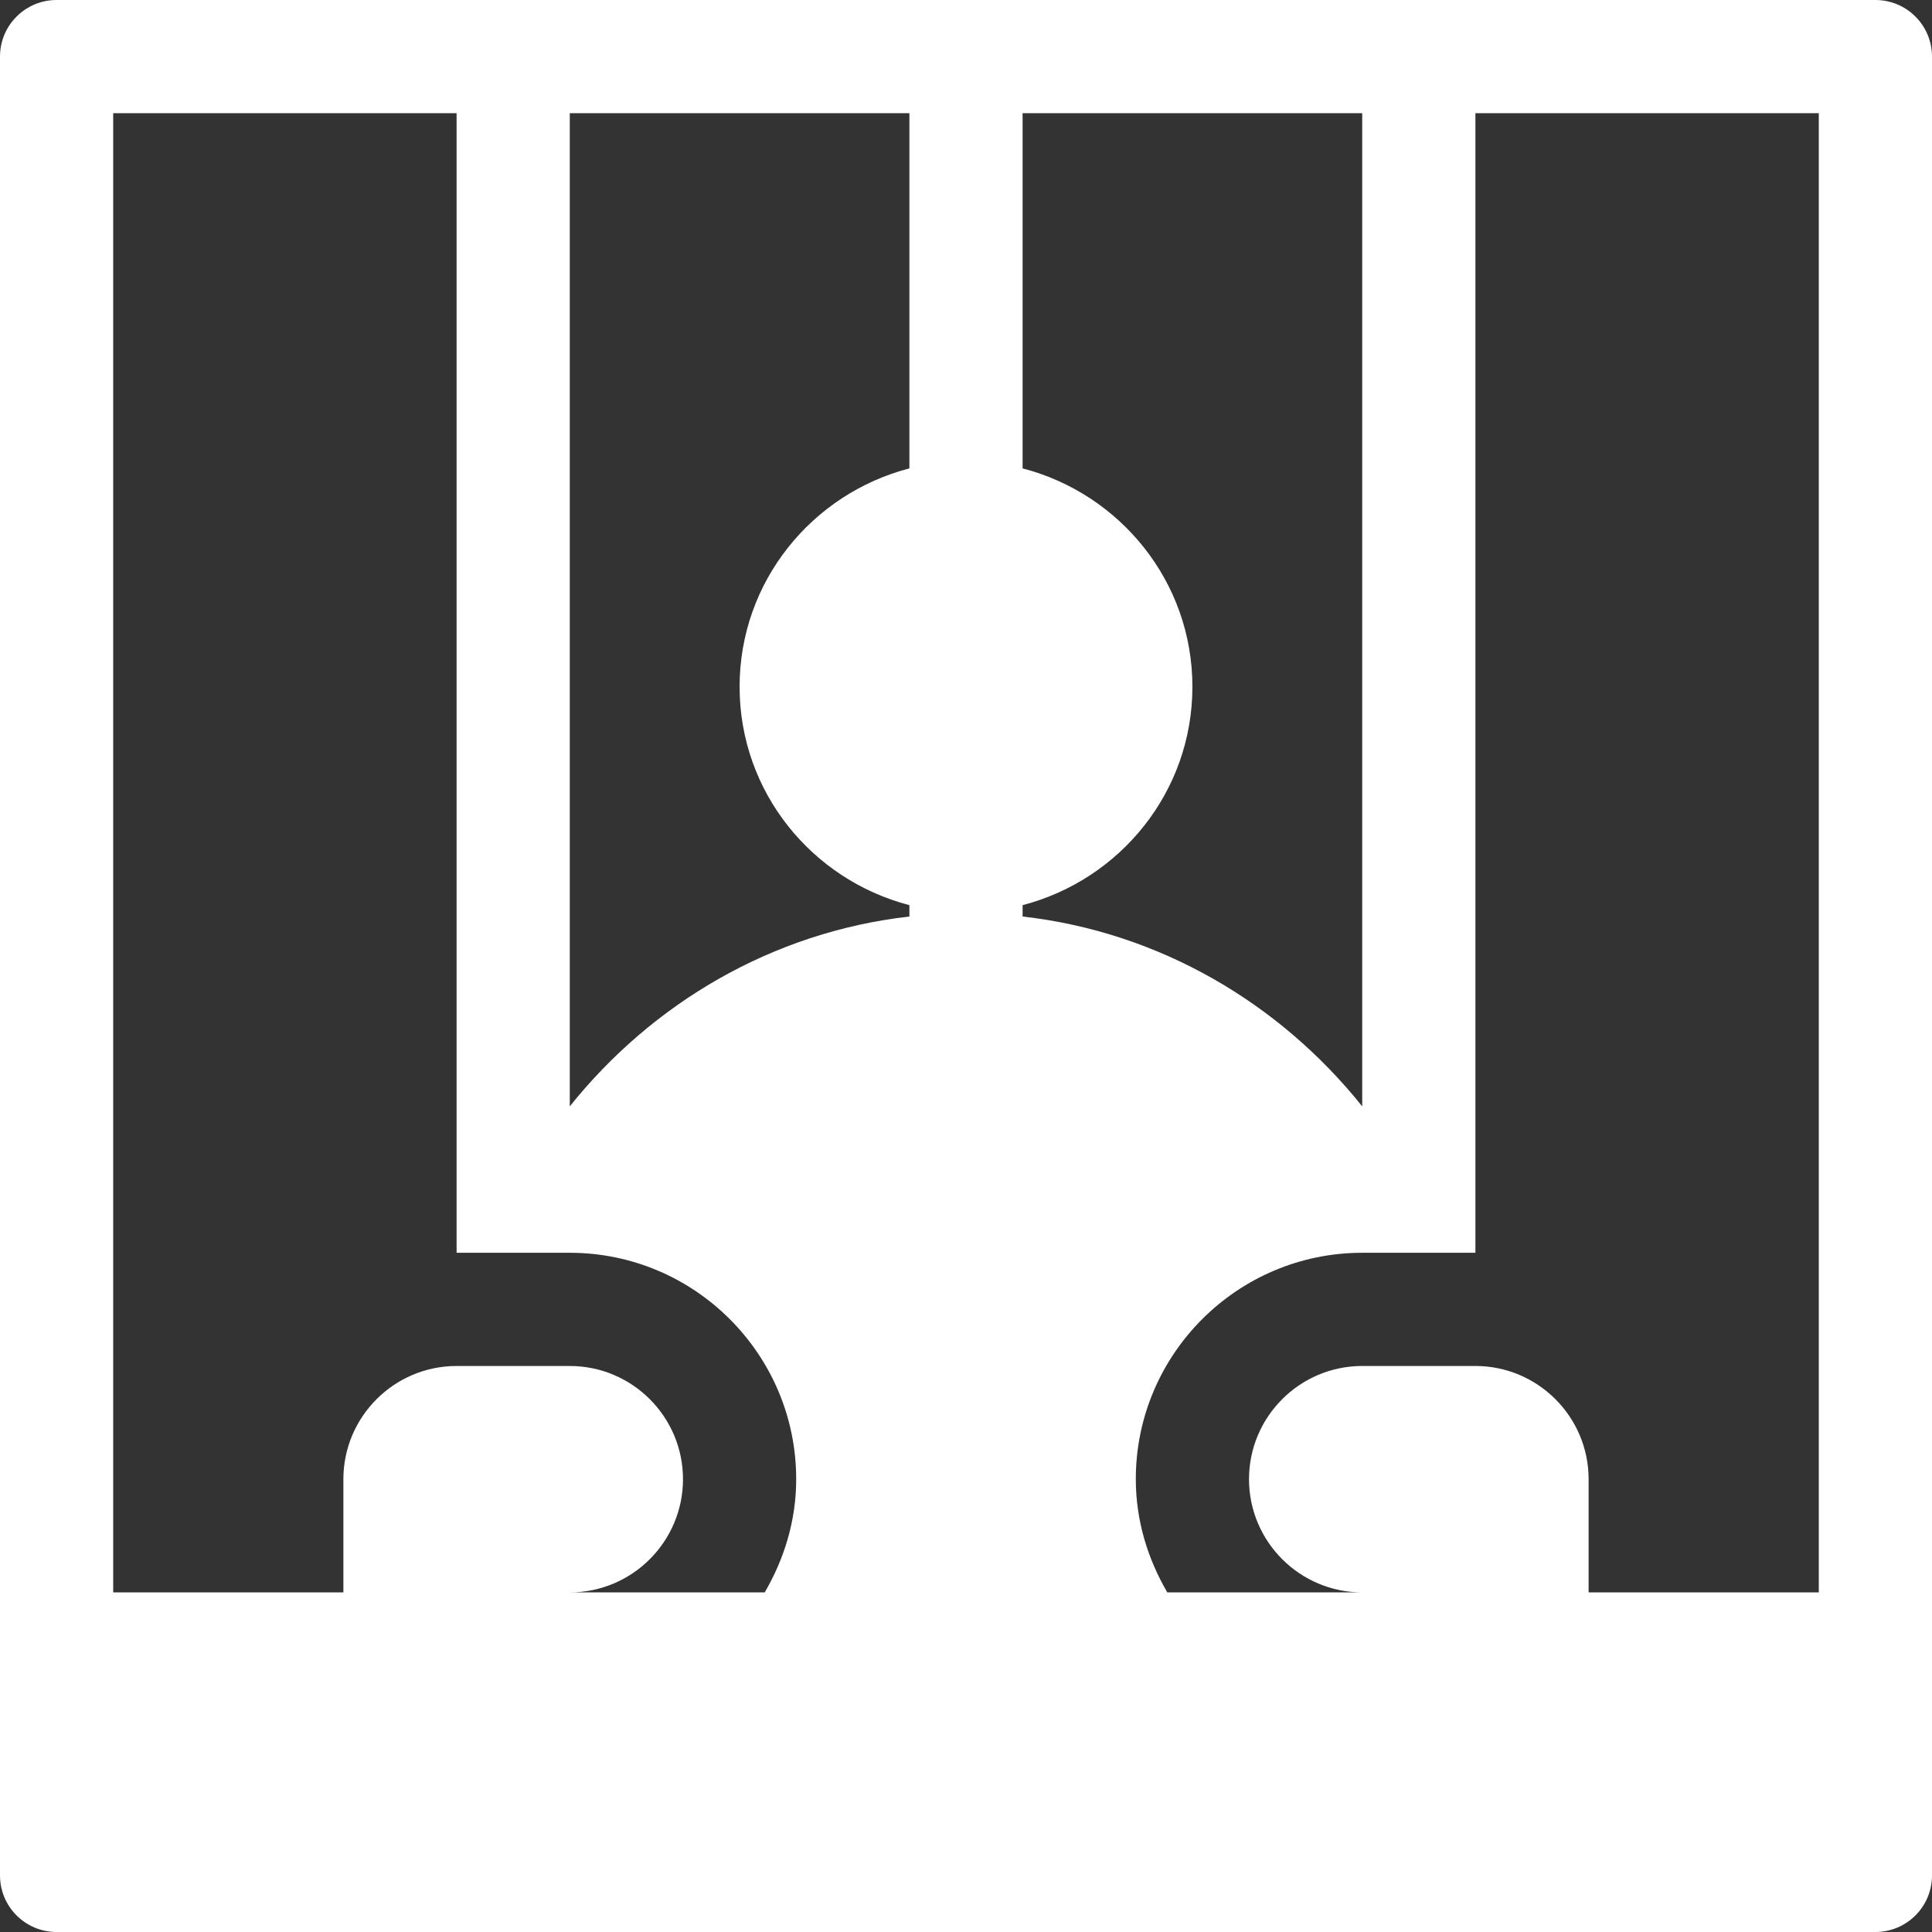 <svg viewBox="0 0 512 512" xmlns="http://www.w3.org/2000/svg"><rect x="0" y="0" width="512" height="512" fill="#333333" stroke="none"/><path style="fill:#fff;" d="m497 0h-482c-8.289 0-15 6.711-15 15v482c0 8.289 6.711 15 15 15h482c8.289 0 15-6.711 15-15 0-235.391 0-309.199 0-482 0-8.289-6.711-15-15-15zm-15 422h-61v-30c0-16.539-13.461-30-30-30h-30c-16.539 0-30 13.461-30 30s13.461 30 30 30h-51.656c-5.168-8.859-8.344-19.023-8.344-30 0-33.09 26.91-60 60-60h30v-302h91zm-331-392h90v94.129c-25.809 6.707-45 29.988-45 57.871s19.191 51.164 45 57.871v3.016c-36.398 4.133-68.191 23.047-90 50.309zm120 209.871c25.809-6.707 45-29.988 45-57.871s-19.191-51.164-45-57.871v-94.129h90v263.195c-21.809-27.262-53.602-46.176-90-50.309zm-150-209.871v302h30c33.09 0 60 26.91 60 60 0 10.977-3.176 21.141-8.344 30h-51.656c16.539 0 30-13.461 30-30s-13.461-30-30-30h-30c-16.539 0-30 13.461-30 30v30h-61v-392zm0 0"/></svg>